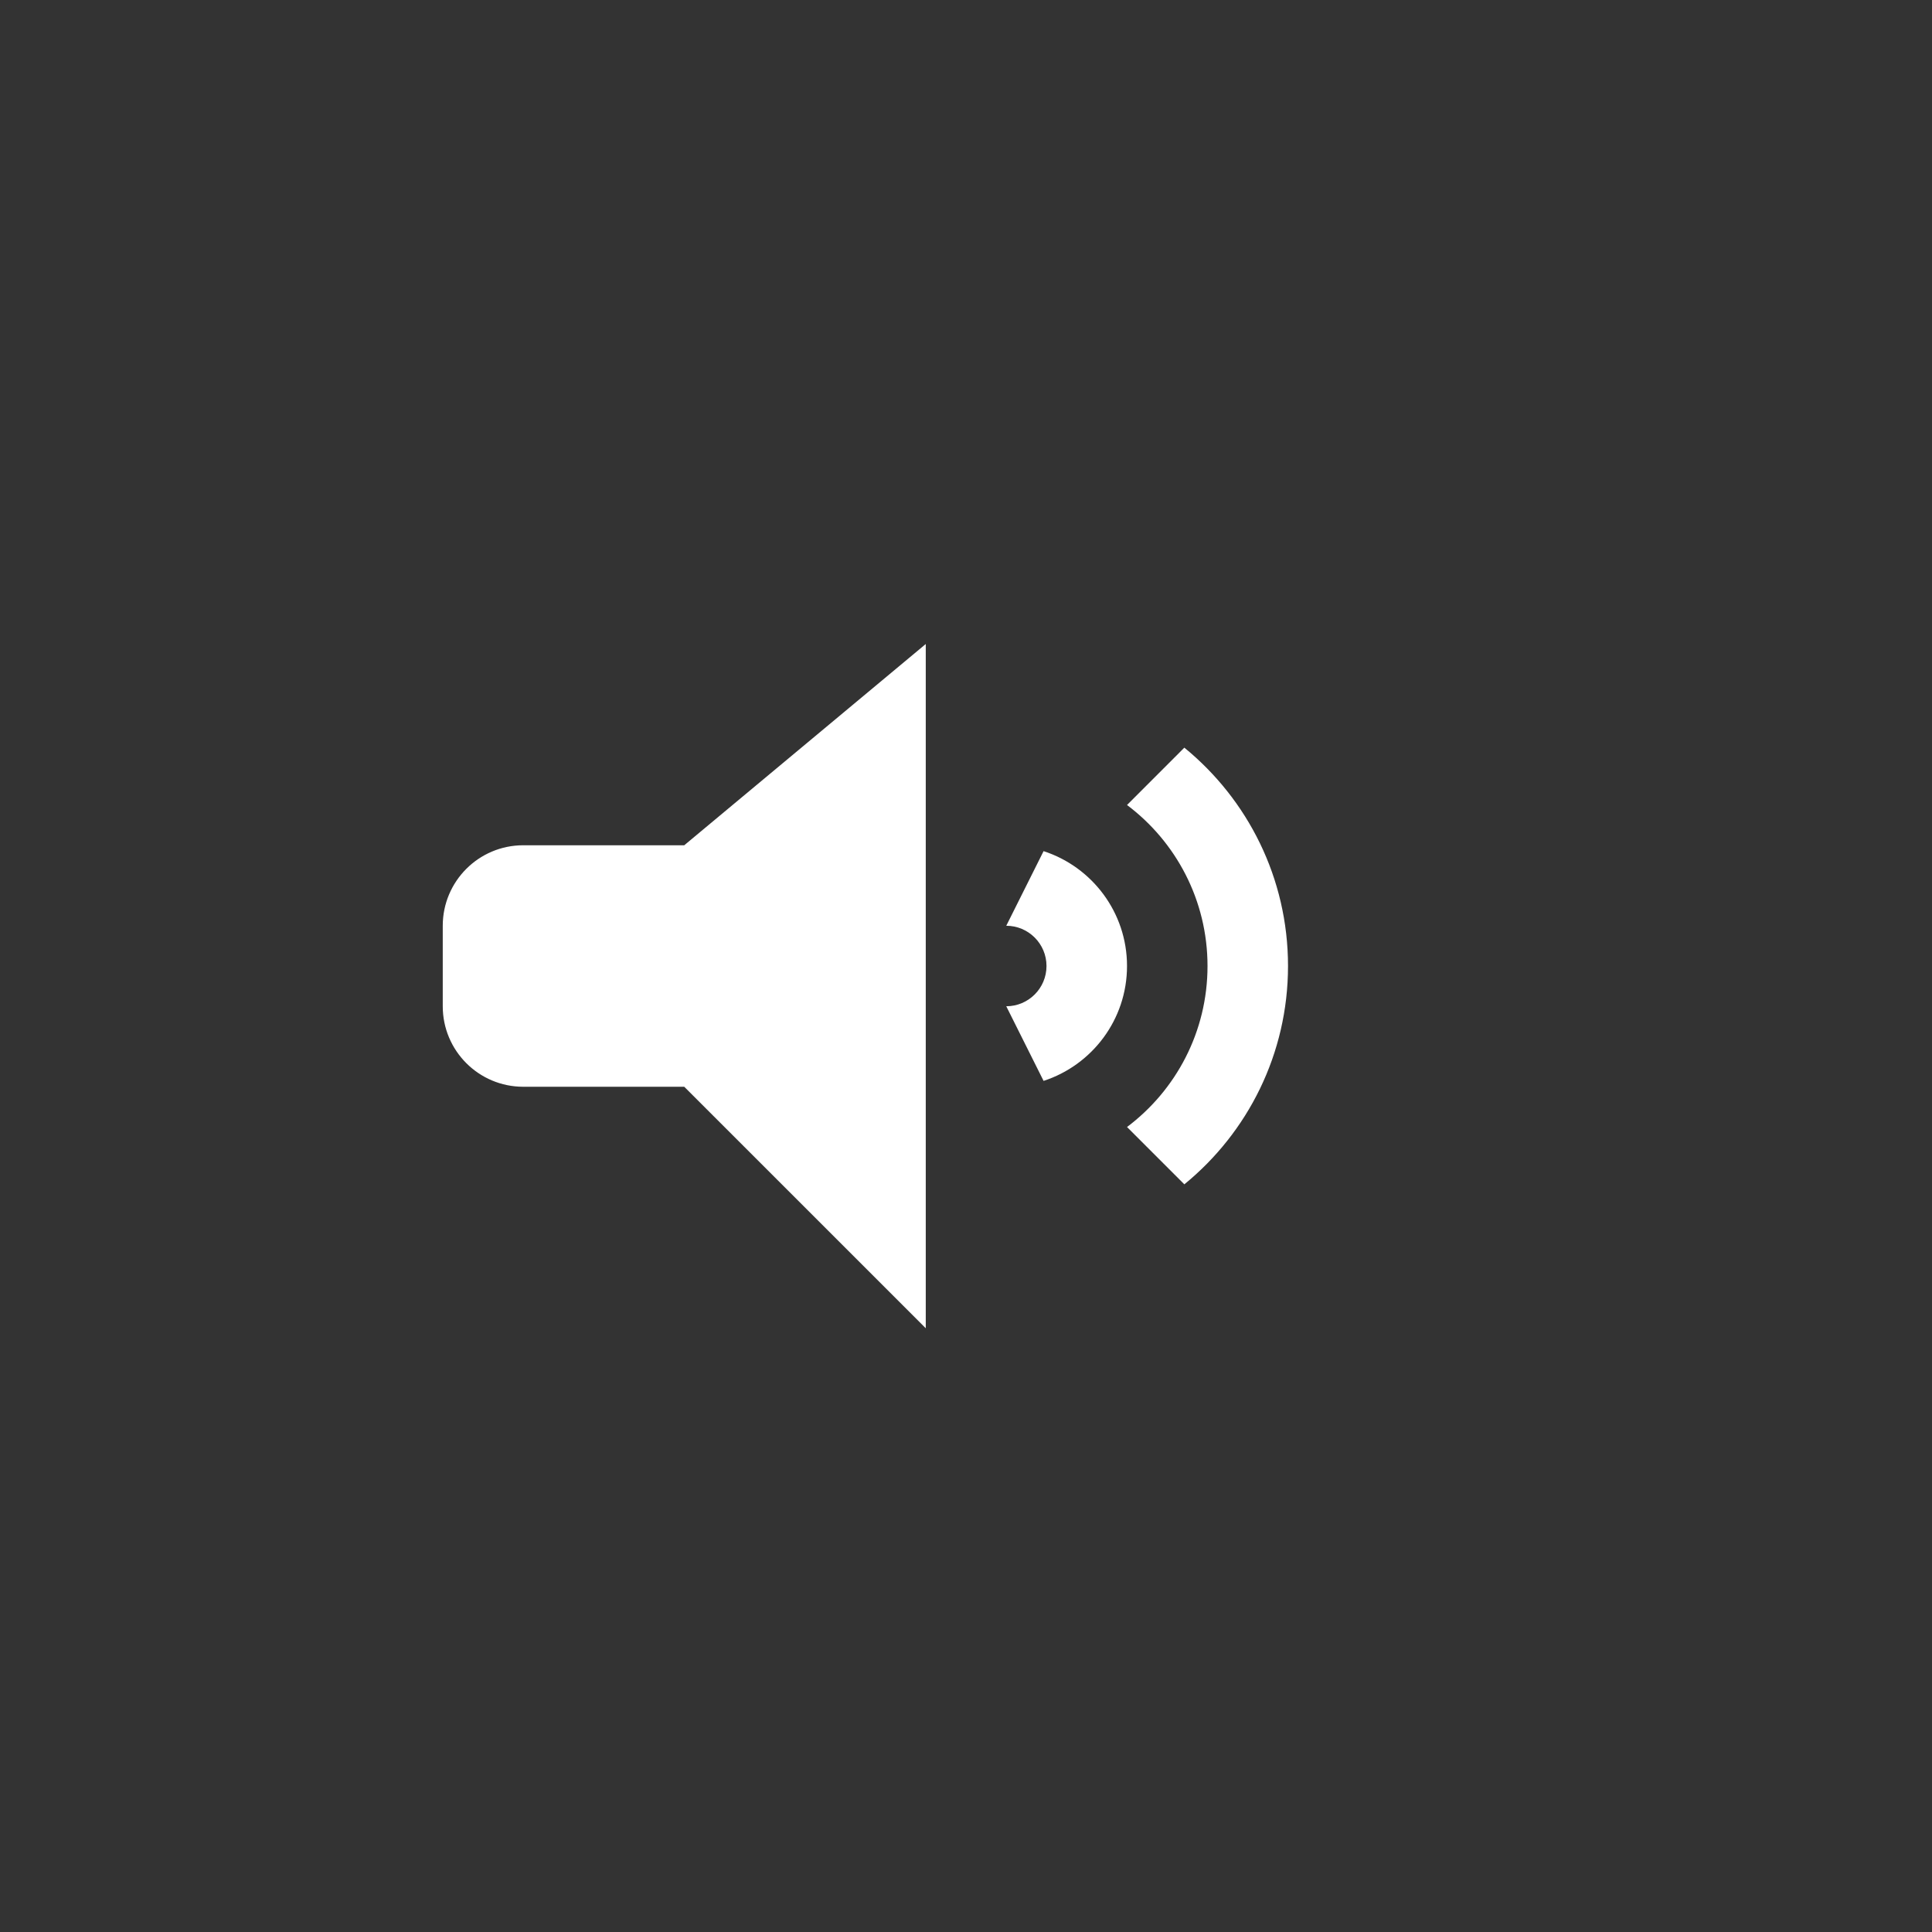 <?xml version="1.0" encoding="UTF-8" standalone="no"?>
<svg
   xmlns:dc="http://purl.org/dc/elements/1.1/"
   xmlns:cc="http://creativecommons.org/ns#"
   xmlns:rdf="http://www.w3.org/1999/02/22-rdf-syntax-ns#"
   xmlns:svg="http://www.w3.org/2000/svg"
   xmlns="http://www.w3.org/2000/svg"
   xmlns:sodipodi="http://sodipodi.sourceforge.net/DTD/sodipodi-0.dtd"
   xmlns:inkscape="http://www.inkscape.org/namespaces/inkscape"
   version="1.1"
   width="76.011"
   height="76.011"
   viewBox="0 0 76.01 76.01"
   enable-background="new 0 0 76.01 76.01"
   xml:space="preserve"
   id="svg2"
   inkscape:version="0.48.4 r9939"
   sodipodi:docname="appbar.sound.2.svg"><rect x="0" y="0" width="76.01" height="76.01" fill="#333333" stroke="none"/><defs
     id="defs8" /><sodipodi:namedview
     pagecolor="#ffffff"
     bordercolor="#666666"
     borderopacity="1"
     objecttolerance="10"
     gridtolerance="10"
     guidetolerance="10"
     inkscape:pageopacity="0"
     inkscape:pageshadow="2"
     inkscape:window-width="640"
     inkscape:window-height="480"
     id="namedview6"
     showgrid="false"
     inkscape:zoom="3.1048302"
     inkscape:cx="38.005299"
     inkscape:cy="38.005299"
     inkscape:window-x="49"
     inkscape:window-y="24"
     inkscape:window-maximized="0"
     inkscape:current-layer="svg2" /><path
     fill="#000000"
     fill-opacity="1"
     stroke-width="0.2"
     stroke-linejoin="round"
     d="M 20.586,33.255L 26.92,33.255L 36.422,25.337L 36.422,52.257L 26.92,42.756L 20.586,42.756C 18.837,42.756 17.419,41.338 17.419,39.589L 17.419,36.422C 17.419,34.673 18.837,33.255 20.586,33.255 Z M 50.674,38.005C 50.674,41.47 49.084,44.563 46.595,46.595L 44.34,44.34C 46.263,42.895 47.507,40.596 47.507,38.005C 47.507,35.415 46.263,33.115 44.34,31.671L 46.595,29.415C 49.084,31.448 50.674,34.541 50.674,38.005 Z M 44.34,38.005C 44.34,40.117 42.962,41.906 41.057,42.525L 39.589,39.589C 40.463,39.589 41.172,38.88 41.172,38.005C 41.172,37.131 40.463,36.422 39.589,36.422L 41.057,33.486C 42.962,34.104 44.34,35.894 44.34,38.005 Z "
     id="path4"
     style="fill:#ffffff" /></svg>